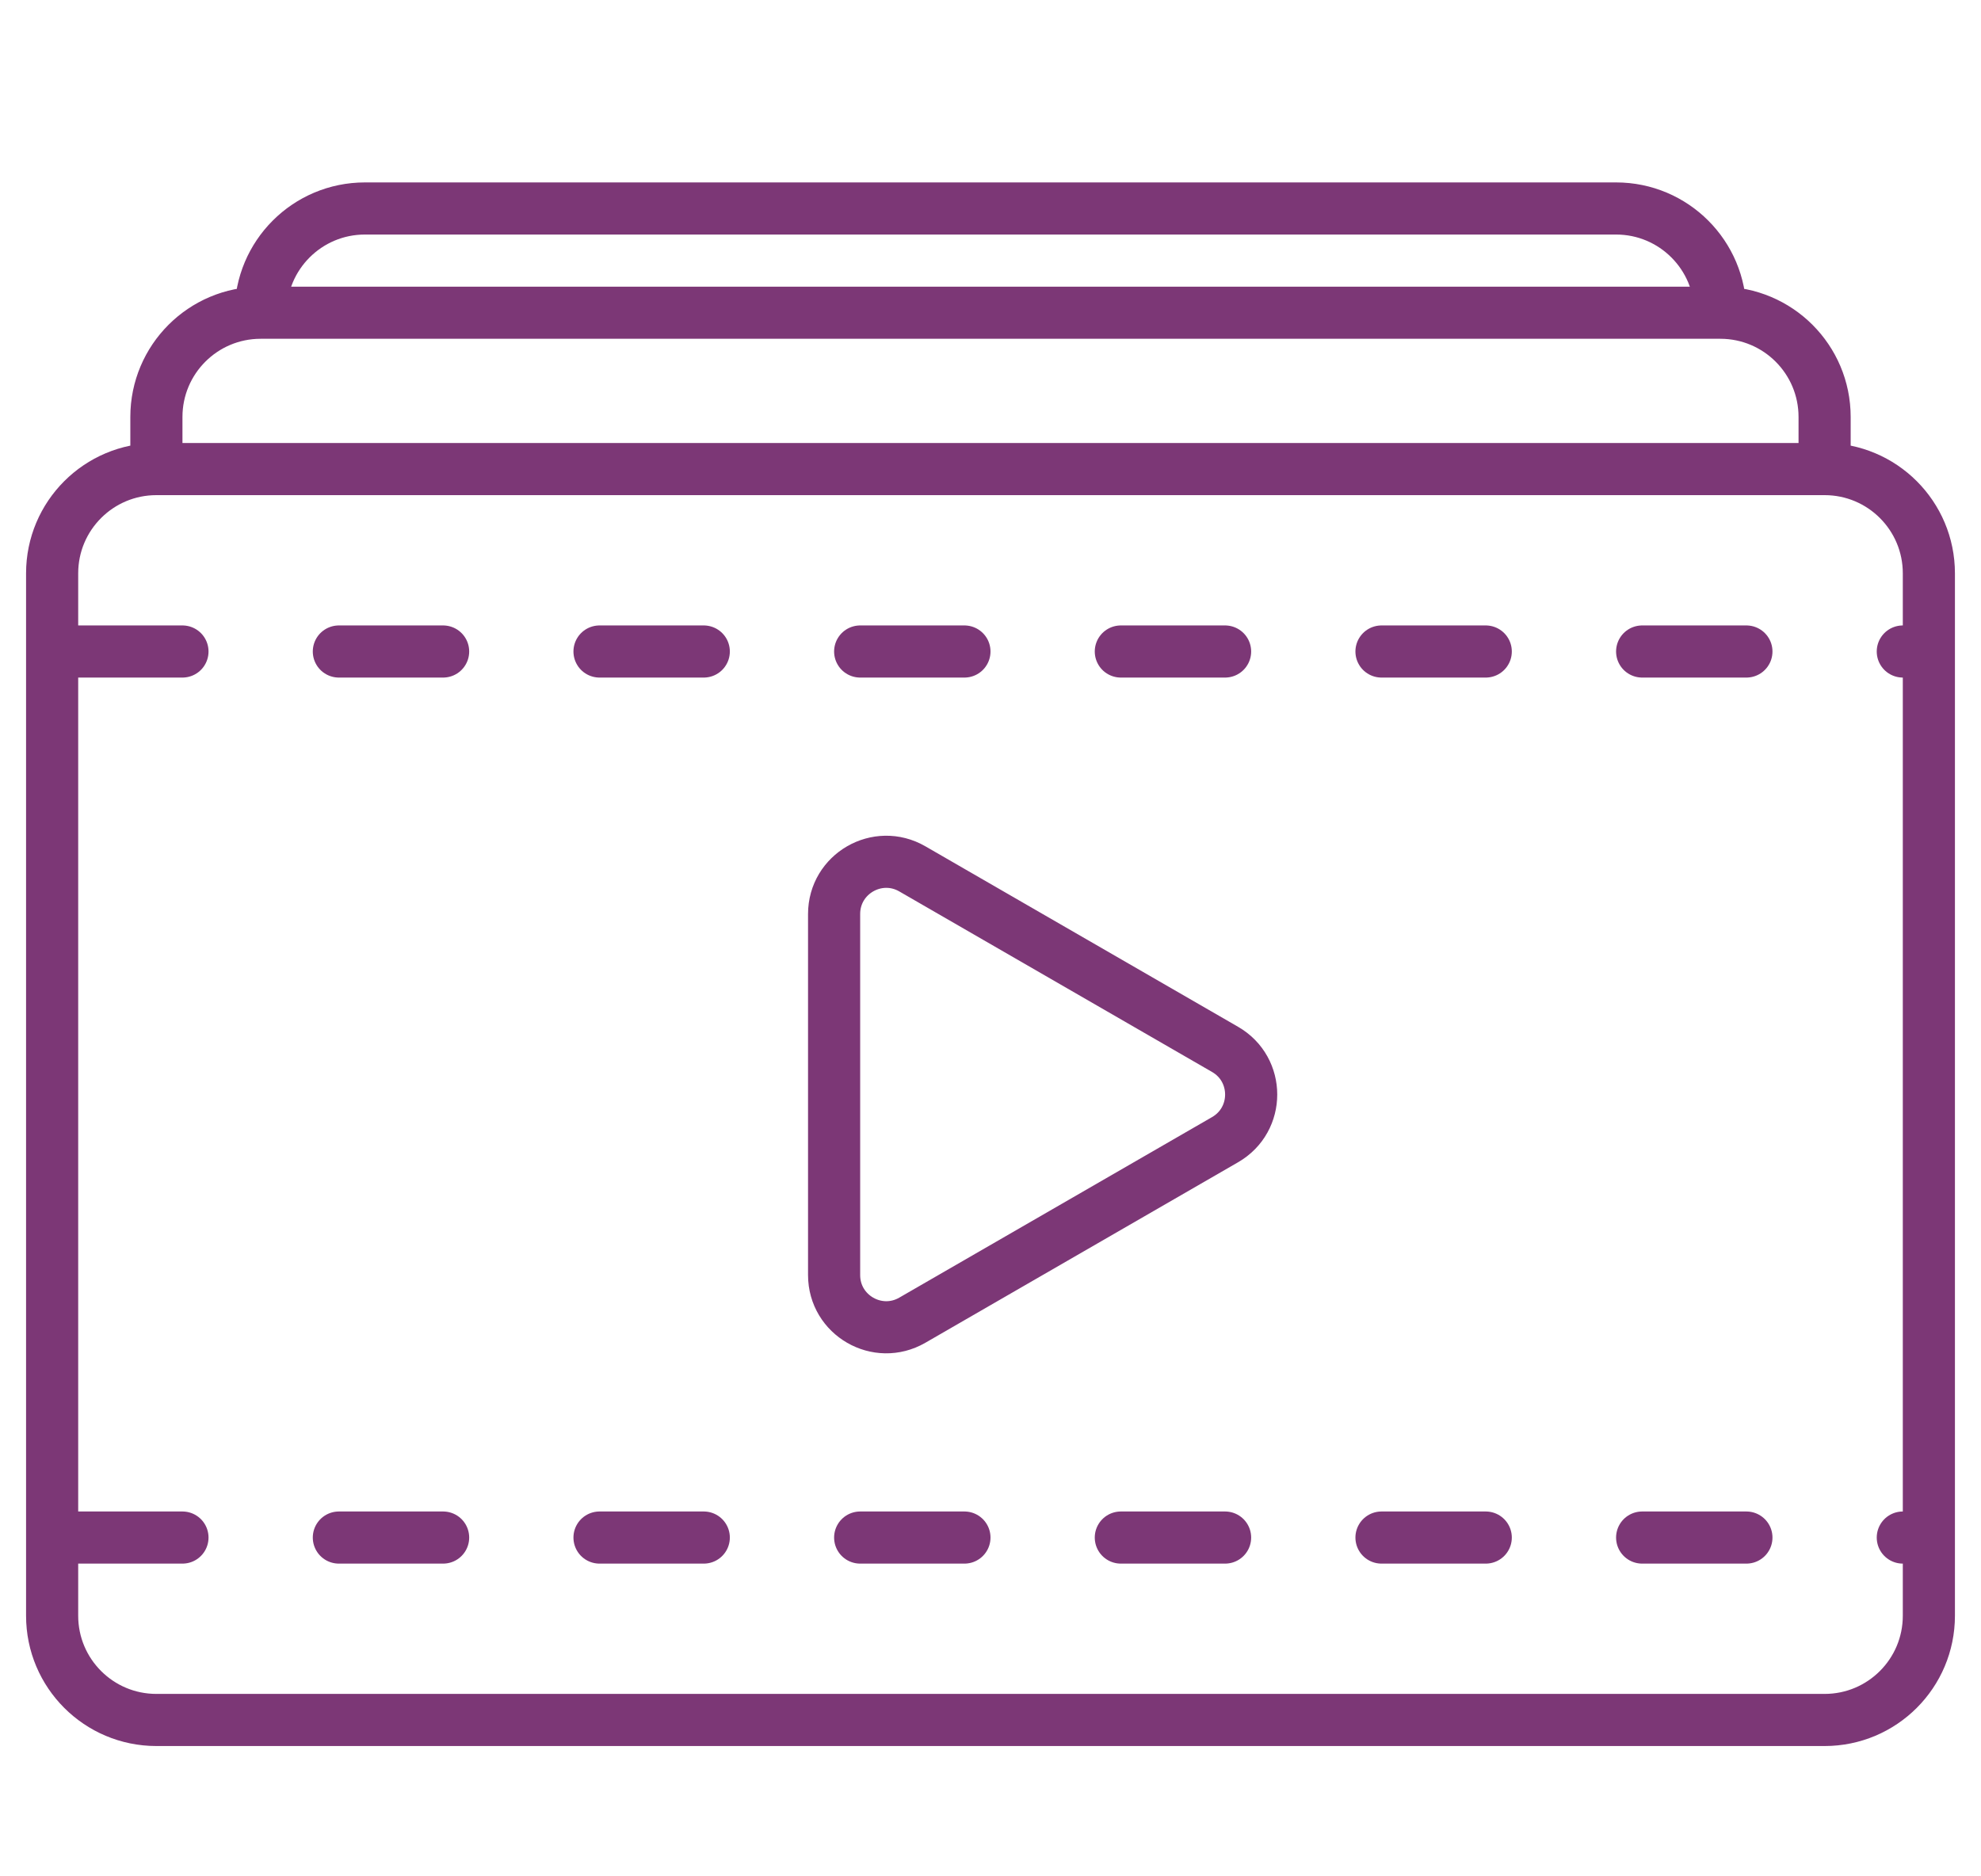 <svg width="38" height="36" viewBox="0 0 38 36" fill="none" xmlns="http://www.w3.org/2000/svg">
  <path
    d="M35 9H3M35 9C36.105 9 37 9.895 37 11V31C37 32.105 36.105 33 35 33H3C1.895 33 1 32.105 1 31V11C1 9.895 1.895 9 3 9M35 9V8C35 6.895 34.105 6 33 6M3 9V8C3 6.895 3.895 6 5 6M5 6H33M5 6C5 4.895 5.895 4 7 4H31C32.105 4 33 4.895 33 6M16 17.536V24.464C16 25.234 16.833 25.715 17.5 25.33L23.5 21.866C24.167 21.481 24.167 20.519 23.5 20.134L17.5 16.67C16.833 16.285 16 16.766 16 17.536Z"
    stroke="#7C3776" />
  <line x1="1.5" y1="29.5" x2="36.5" y2="29.5" stroke="#7C3776" stroke-linecap="round"
    stroke-dasharray="2 3" />
  <line x1="1.5" y1="12.5" x2="36.5" y2="12.5" stroke="#7C3776" stroke-linecap="round"
    stroke-dasharray="2 3" />
</svg>